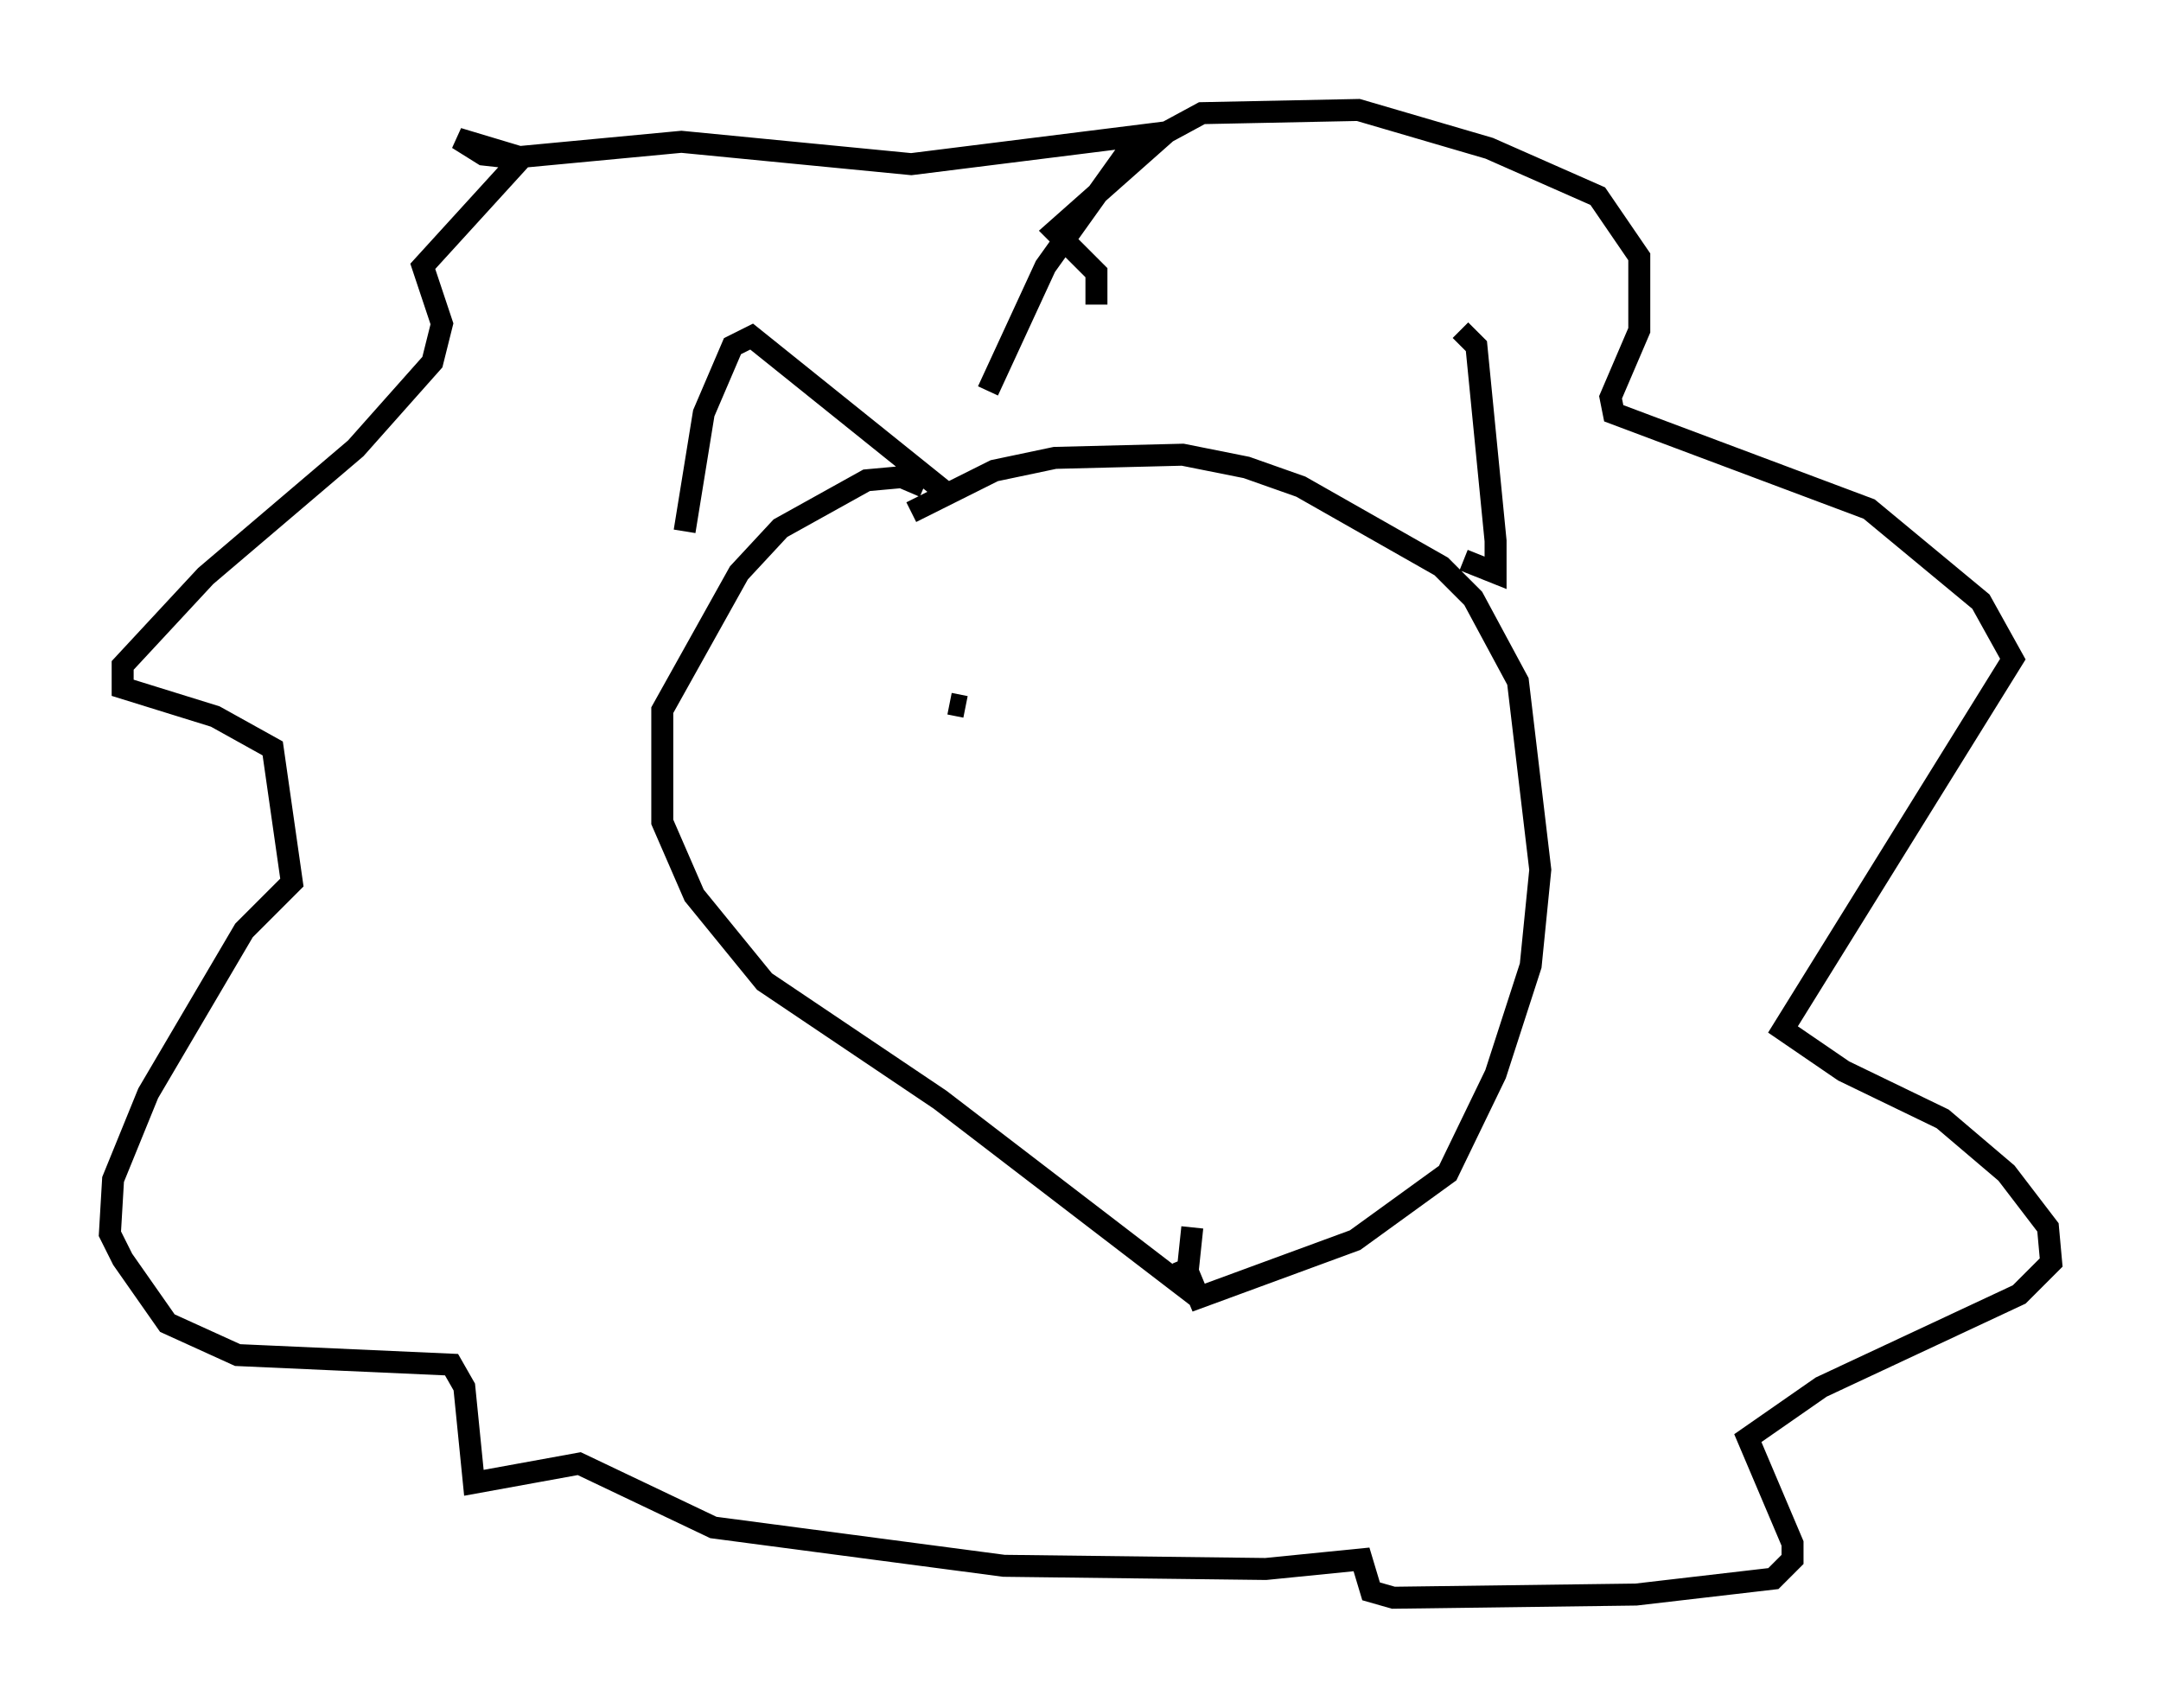 <?xml version="1.0" encoding="utf-8" ?>
<svg baseProfile="full" height="77.687" version="1.1" width="98.313" xmlns="http://www.w3.org/2000/svg" xmlns:ev="http://www.w3.org/2001/xml-events" xmlns:xlink="http://www.w3.org/1999/xlink"><defs /><rect fill="white" height="77.687" width="98.313" x="0" y="0" /><path d="M57.436, 22.575 m9.006, -7.553 l0.726, 0.726 0.872, 8.86 l0.0, 1.453 -1.453, -0.581 m-23.531, -3.05 l-8.86, -7.117 -0.872, 0.436 l-1.307, 3.05 -0.872, 5.374 m10.313, -0.872 l3.777, -1.888 2.76, -0.581 l5.81, -0.145 2.905, 0.581 l2.469, 0.872 6.391, 3.631 l1.453, 1.453 2.034, 3.777 l1.017, 8.57 -0.436, 4.358 l-1.598, 4.939 -2.179, 4.503 l-4.212, 3.05 -7.117, 2.615 l-0.726, -1.743 m-11.765, -35.151 l-1.017, -0.436 -1.598, 0.145 l-3.922, 2.179 -1.888, 2.034 l-3.486, 6.246 0.0, 5.084 l1.453, 3.341 3.196, 3.922 l7.989, 5.374 11.184, 8.57 l0.291, -2.76 m-9.296, -38.056 l2.615, -5.665 3.631, -5.084 l3.486, -1.888 7.117, -0.145 l5.955, 1.743 4.939, 2.179 l1.888, 2.76 0.0, 3.341 l-1.307, 3.05 0.145, 0.726 l11.62, 4.358 5.084, 4.212 l1.453, 2.615 -10.458, 16.849 l2.76, 1.888 4.503, 2.179 l2.905, 2.469 1.888, 2.469 l0.145, 1.598 -1.453, 1.453 l-9.006, 4.212 -3.341, 2.324 l2.034, 4.793 0.0, 0.726 l-0.872, 0.872 -6.246, 0.726 l-11.039, 0.145 -1.017, -0.291 l-0.436, -1.453 -4.358, 0.436 l-11.911, -0.145 -13.218, -1.743 l-6.101, -2.905 -4.793, 0.872 l-0.436, -4.358 -0.581, -1.017 l-9.732, -0.436 -3.196, -1.453 l-2.034, -2.905 -0.581, -1.162 l0.145, -2.469 1.598, -3.922 l4.358, -7.408 2.179, -2.179 l-0.872, -6.101 -2.615, -1.453 l-4.212, -1.307 0.0, -1.017 l3.777, -4.067 6.827, -5.81 l3.486, -3.922 0.436, -1.743 l-0.872, -2.615 4.503, -4.939 l-2.905, -0.872 1.162, 0.726 l1.307, 0.145 7.698, -0.726 l10.458, 1.017 11.62, -1.453 l-5.084, 4.503 1.888, 1.888 l0.0, 1.453 m-6.682, 18.156 l0.726, 0.145 m12.056, 1.453 l0.0, 0.0 " fill="none" stroke="black" stroke-width="1" /></svg>